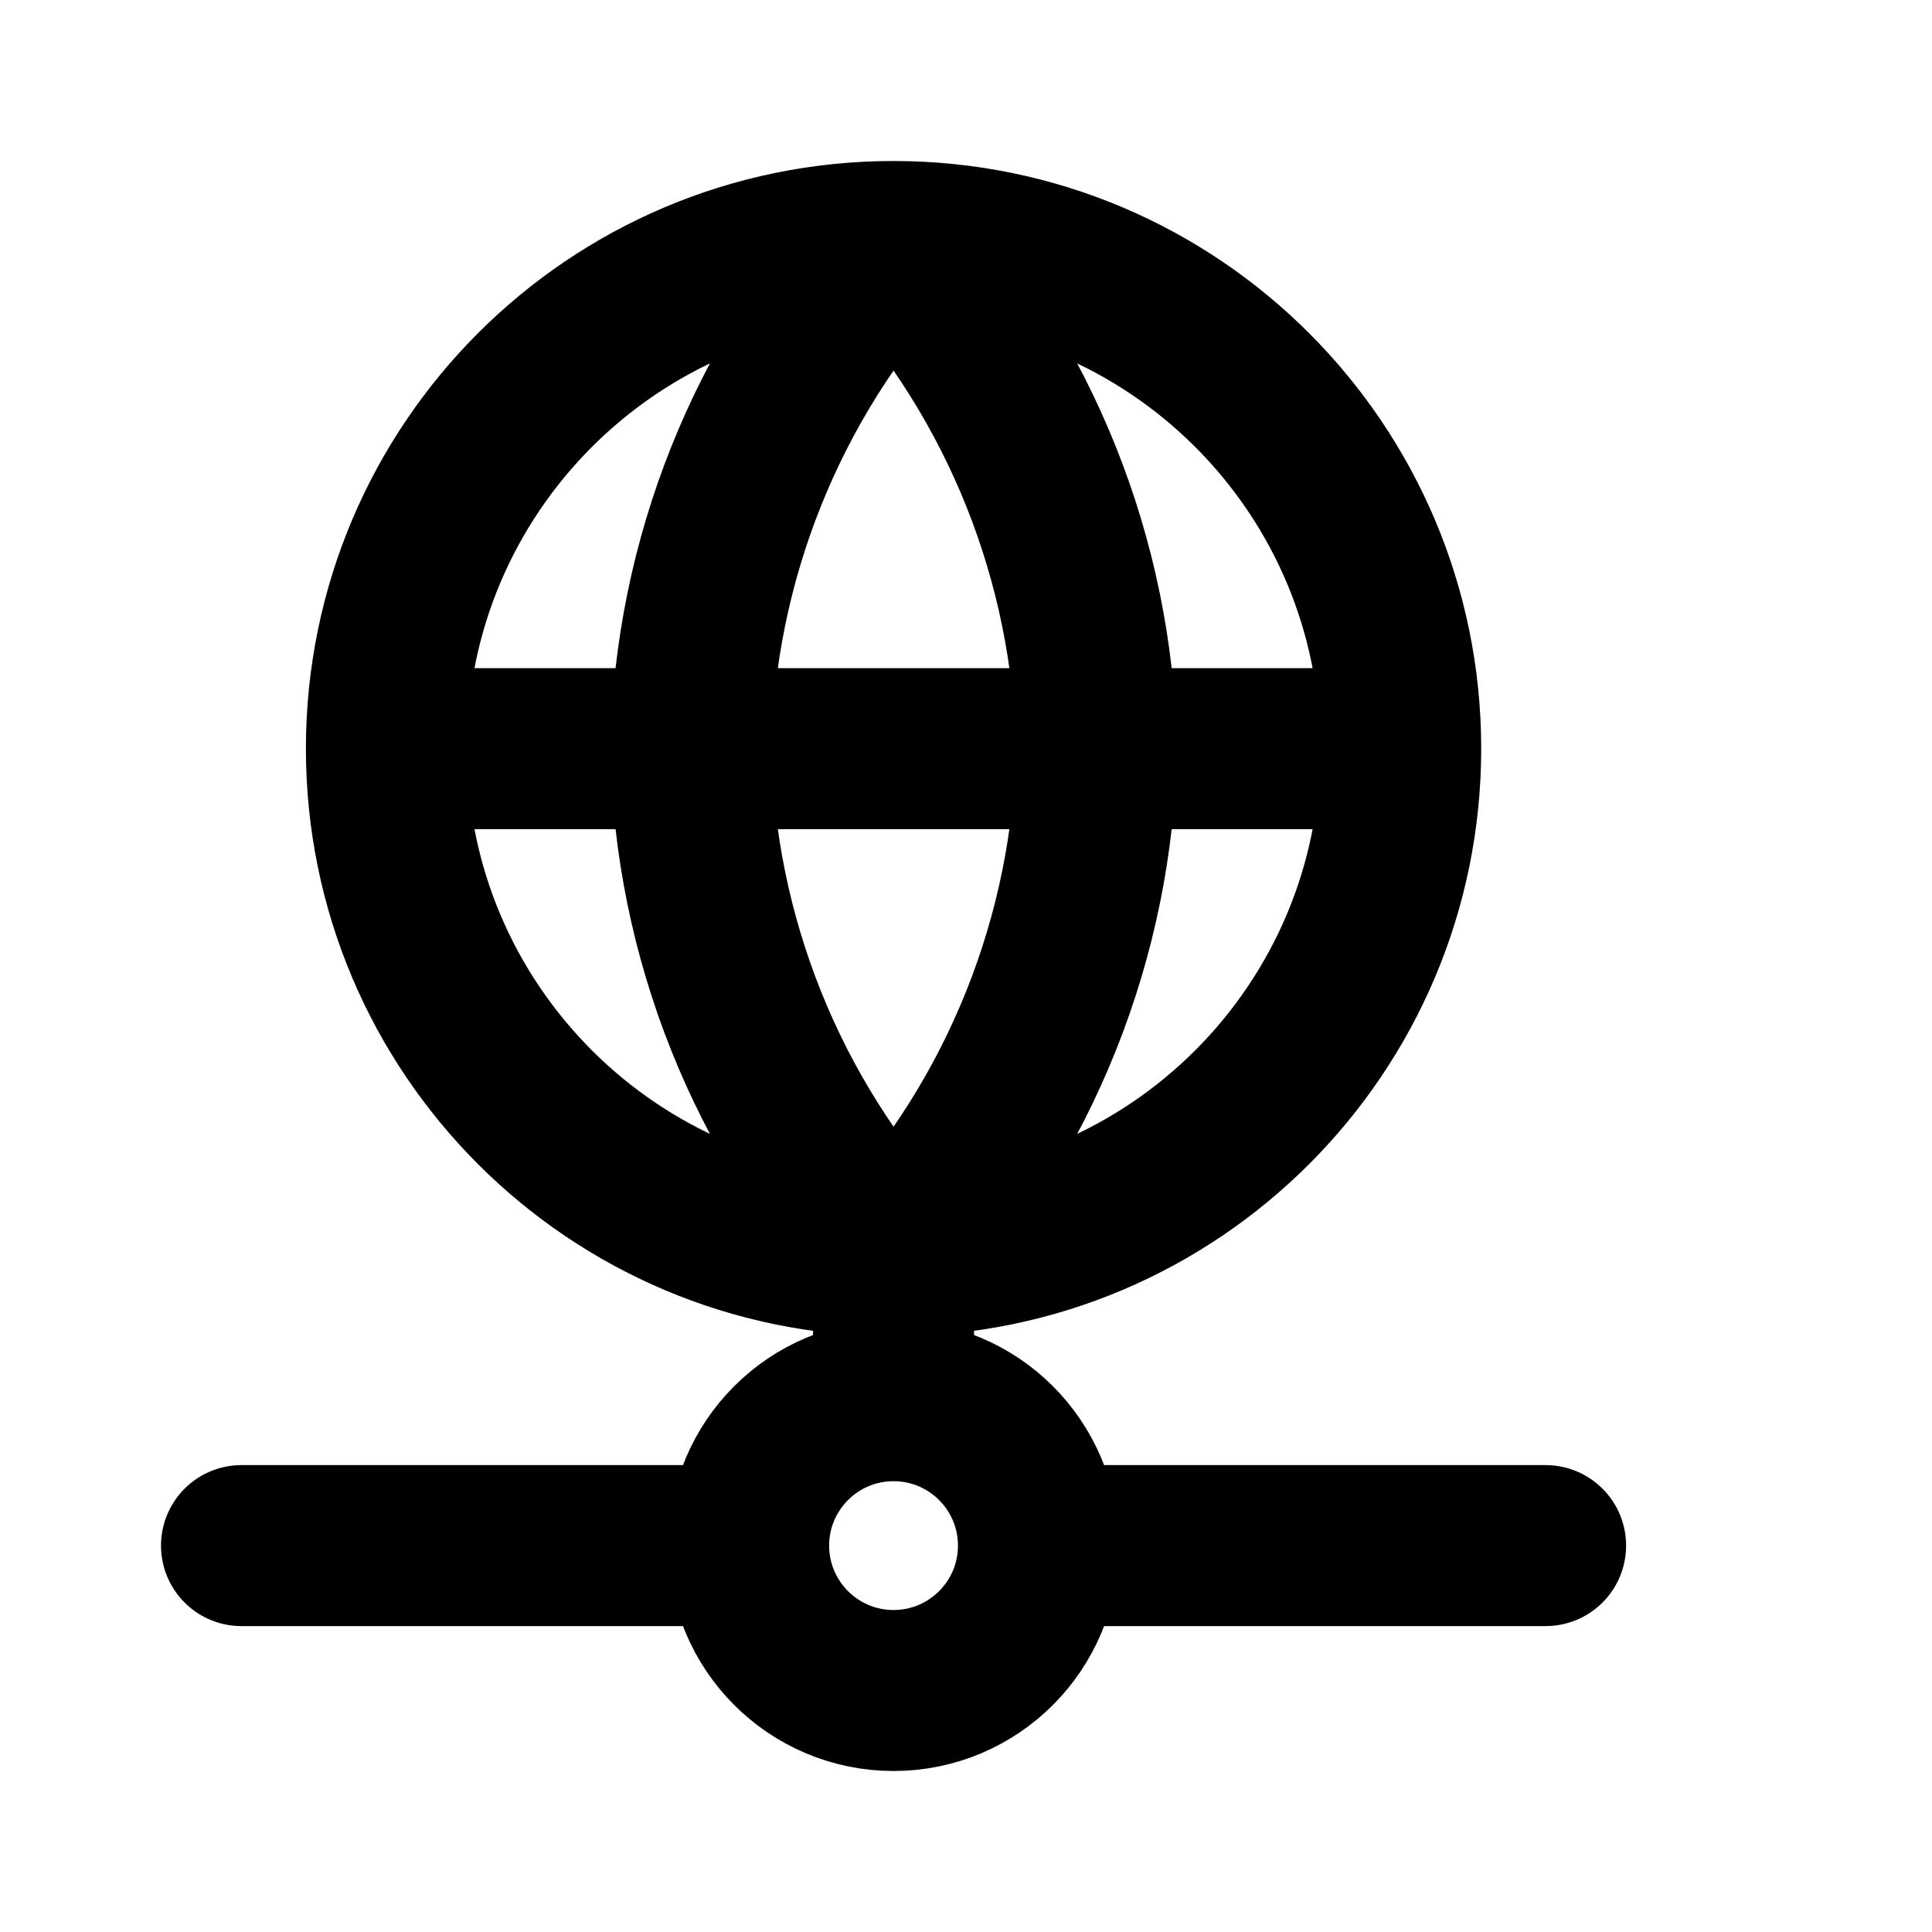 <svg viewBox="0 0 24 24" fill="none" xmlns="http://www.w3.org/2000/svg">
<path d="M17.4 9.3C17.4 12.779 14.579 15.6 11.1 15.6M17.4 9.3C17.4 5.821 14.579 3 11.1 3M17.4 9.3H4.8M11.1 15.6C7.621 15.6 4.8 12.779 4.8 9.3M11.1 15.6C12.676 13.875 13.572 11.636 13.621 9.3C13.572 6.964 12.676 4.725 11.1 3M11.1 15.6C9.524 13.875 8.629 11.636 8.581 9.3C8.629 6.964 9.524 4.725 11.1 3M11.1 15.6V17.4M4.8 9.3C4.8 5.821 7.621 3 11.1 3M12.9 19.2C12.9 20.194 12.094 21 11.1 21C10.106 21 9.3 20.194 9.3 19.2M12.9 19.2C12.9 18.206 12.094 17.4 11.1 17.4M12.9 19.2H19.2M9.3 19.2C9.3 18.206 10.106 17.4 11.1 17.4M9.3 19.2H3" stroke="black" stroke-width="2" stroke-linecap="round" stroke-linejoin="round"/>
</svg>